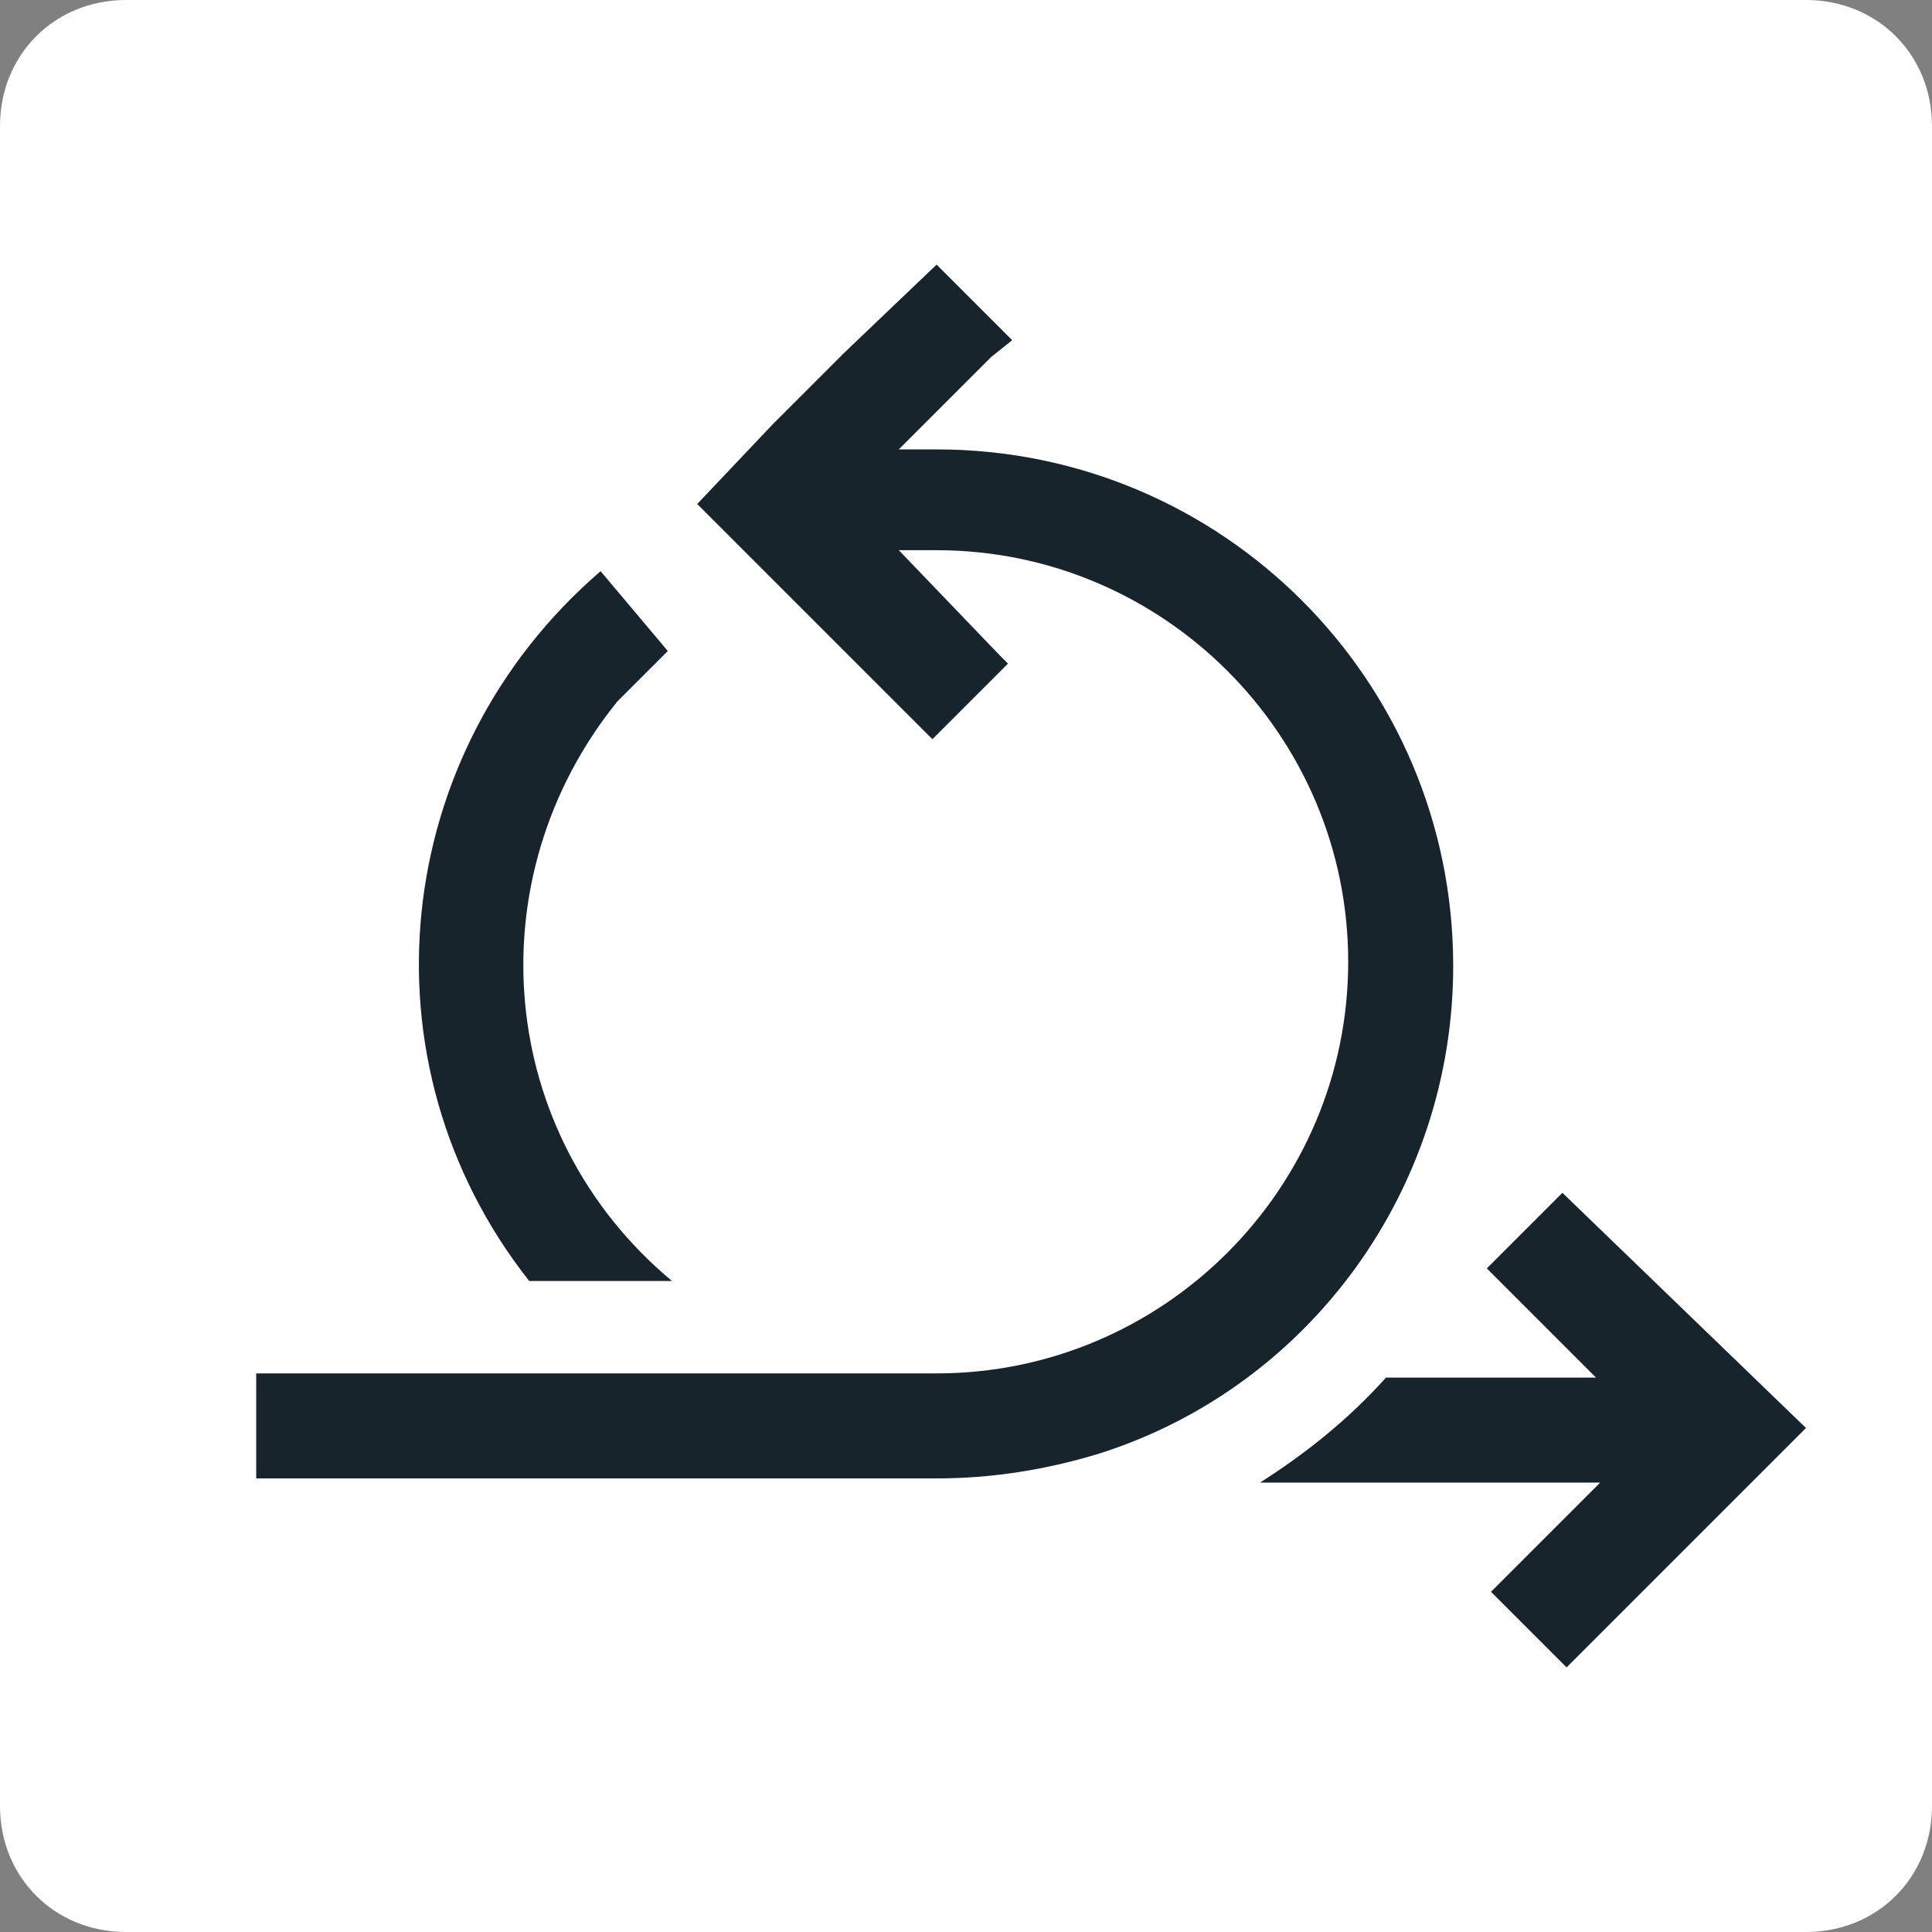 <?xml version="1.0" encoding="utf-8"?>
<!-- Generator: Adobe Illustrator 25.2.3, SVG Export Plug-In . SVG Version: 6.00 Build 0)  -->
<svg version="1.1" id="Layer_1" xmlns="http://www.w3.org/2000/svg" xmlns:xlink="http://www.w3.org/1999/xlink" x="0px" y="0px"
	 viewBox="0 0 46 46" style="enable-background:new 0 0 46 46;" xml:space="preserve">
<rect x="0" y="0" width="46" height="46" fill="#808080" stroke="none"/>
<style type="text/css">
	.st0{fill:#FFFFFF;}
	.st1{fill:#17242C;}
</style>
<path class="st0" d="M3,0h40c1.7,0,3,1.3,3,3v40c0,1.7-1.3,3-3,3H3c-1.7,0-3-1.3-3-3V3C0,1.3,1.3,0,3,0z"/>
<g>
	<path class="st1" d="M16,30.5c-4.2-3.5-4.7-9.6-1.3-13.8c0.4-0.4,0.8-0.8,1.2-1.2l-1.6-1.9c-5,4.3-5.8,11.7-1.7,16.9H16z"/>
	<path class="st1" d="M37.2,28.4l-1.8,1.8l2.6,2.6h-5c-0.9,1-1.9,1.8-3,2.5h8.1l-2.6,2.6l1.8,1.8L43,34L37.2,28.4z"/>
	<path class="st1" d="M34.6,23c0-6.8-5.5-12.3-12.3-12.3h-0.9l2.2-2.2l0.5-0.4l-1.8-1.8l-2.2,2.1l-1.7,1.7L16.6,12l1.8,1.8l1.7,1.7
		l2.1,2.1l1.8-1.8l-0.2-0.2l-2.4-2.5h0.9c5.4,0,9.8,4.4,9.8,9.8s-4.4,9.8-9.8,9.8H6.1v2.5h16.2c1.3,0,2.6-0.2,3.9-0.6
		C31.2,33,34.6,28.3,34.6,23z"/>
</g>
</svg>

